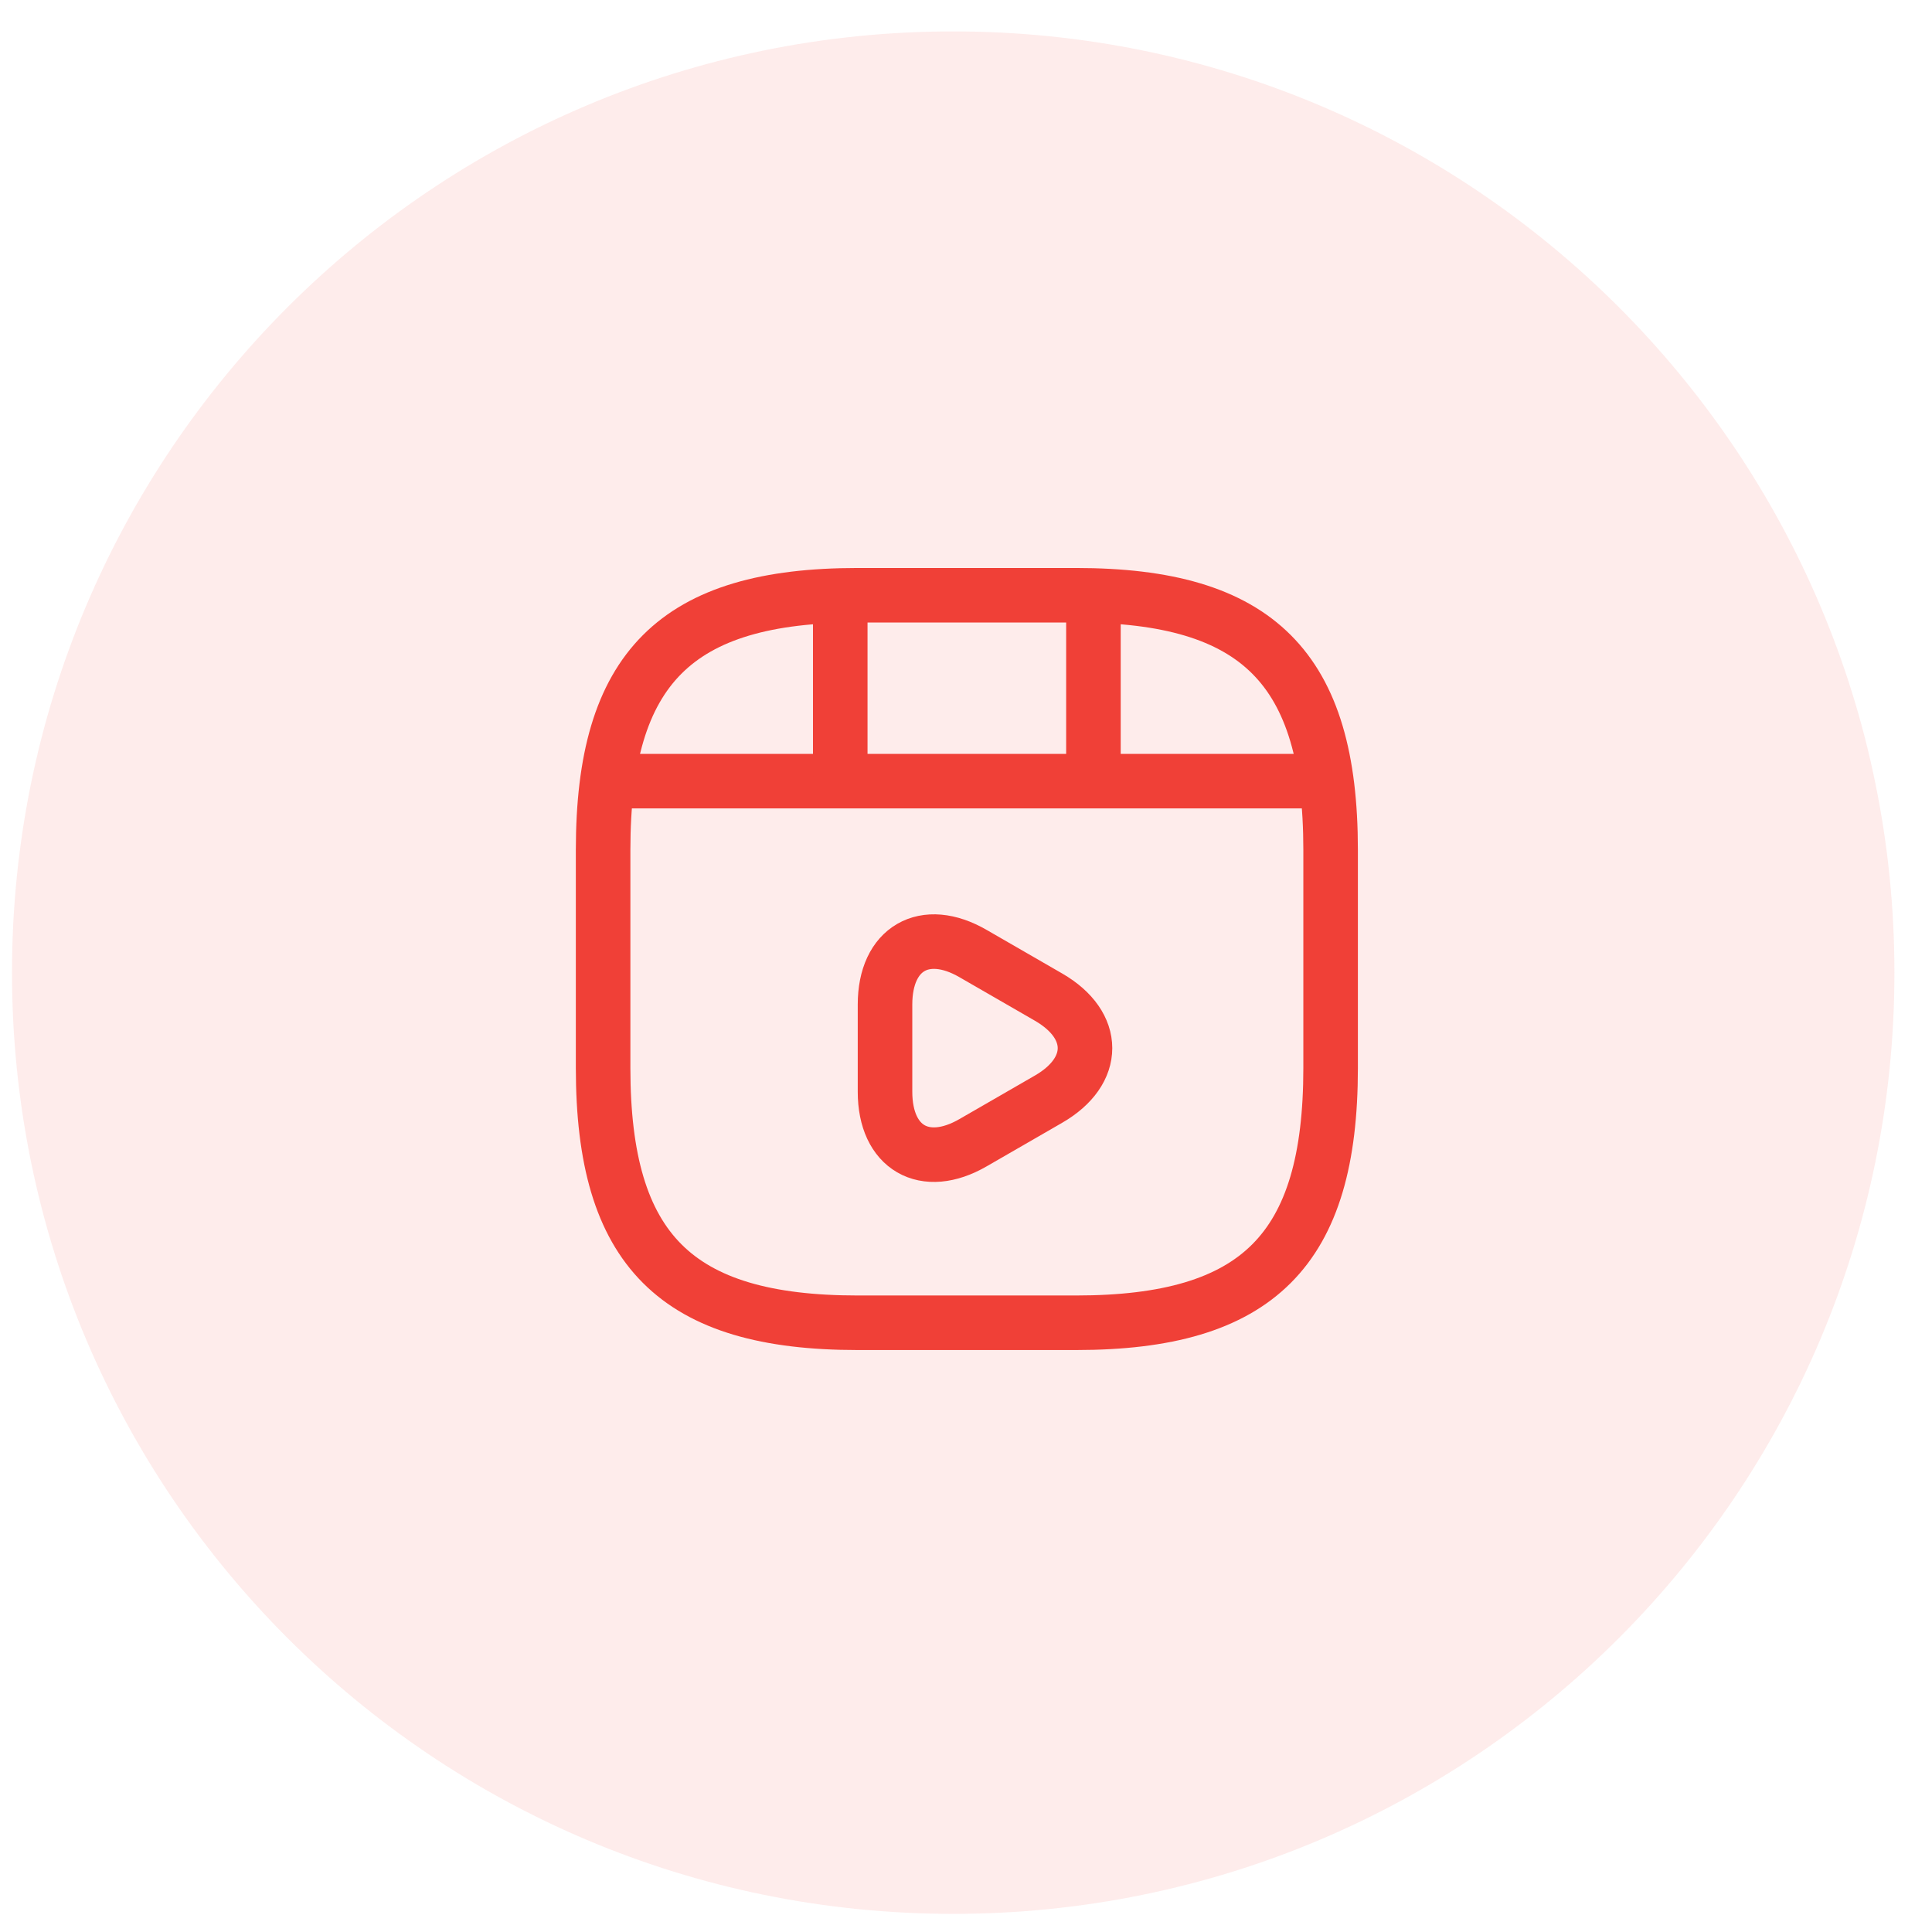 <svg width="47" height="47" viewBox="0 0 47 47" fill="none" xmlns="http://www.w3.org/2000/svg">
<path fill-rule="evenodd" clip-rule="evenodd" d="M23.189 46.559C35.835 46.559 46.086 36.308 46.086 23.662C46.086 11.016 35.835 0.764 23.189 0.764C10.543 0.764 0.292 11.016 0.292 23.662C0.292 36.308 10.543 46.559 23.189 46.559Z" fill="#F04037" fill-opacity="0.1"/>
<path d="M32.37 25.985V20.675C32.37 16.251 30.6 14.481 26.176 14.481H20.866C16.442 14.481 14.672 16.251 14.672 20.675V25.985C14.672 30.409 16.442 32.179 20.866 32.179H26.176C30.6 32.179 32.37 30.409 32.37 25.985Z" stroke="#F04037" stroke-width="1.327" stroke-linecap="round" stroke-linejoin="round"/>
<path d="M15.132 19.003H31.91" stroke="#F04037" stroke-width="1.327" stroke-linecap="round" stroke-linejoin="round"/>
<path d="M20.441 14.578V18.879" stroke="#F04037" stroke-width="1.327" stroke-linecap="round" stroke-linejoin="round"/>
<path d="M26.6 14.578V18.481" stroke="#F04037" stroke-width="1.327" stroke-linecap="round" stroke-linejoin="round"/>
<path d="M21.53 25.498V24.436C21.53 23.073 22.494 22.516 23.671 23.197L24.592 23.728L25.512 24.259C26.689 24.941 26.689 26.056 25.512 26.737L24.592 27.268L23.671 27.799C22.494 28.48 21.53 27.923 21.53 26.56V25.498V25.498Z" stroke="#F04037" stroke-width="1.327" stroke-miterlimit="10" stroke-linecap="round" stroke-linejoin="round"/>
</svg>
